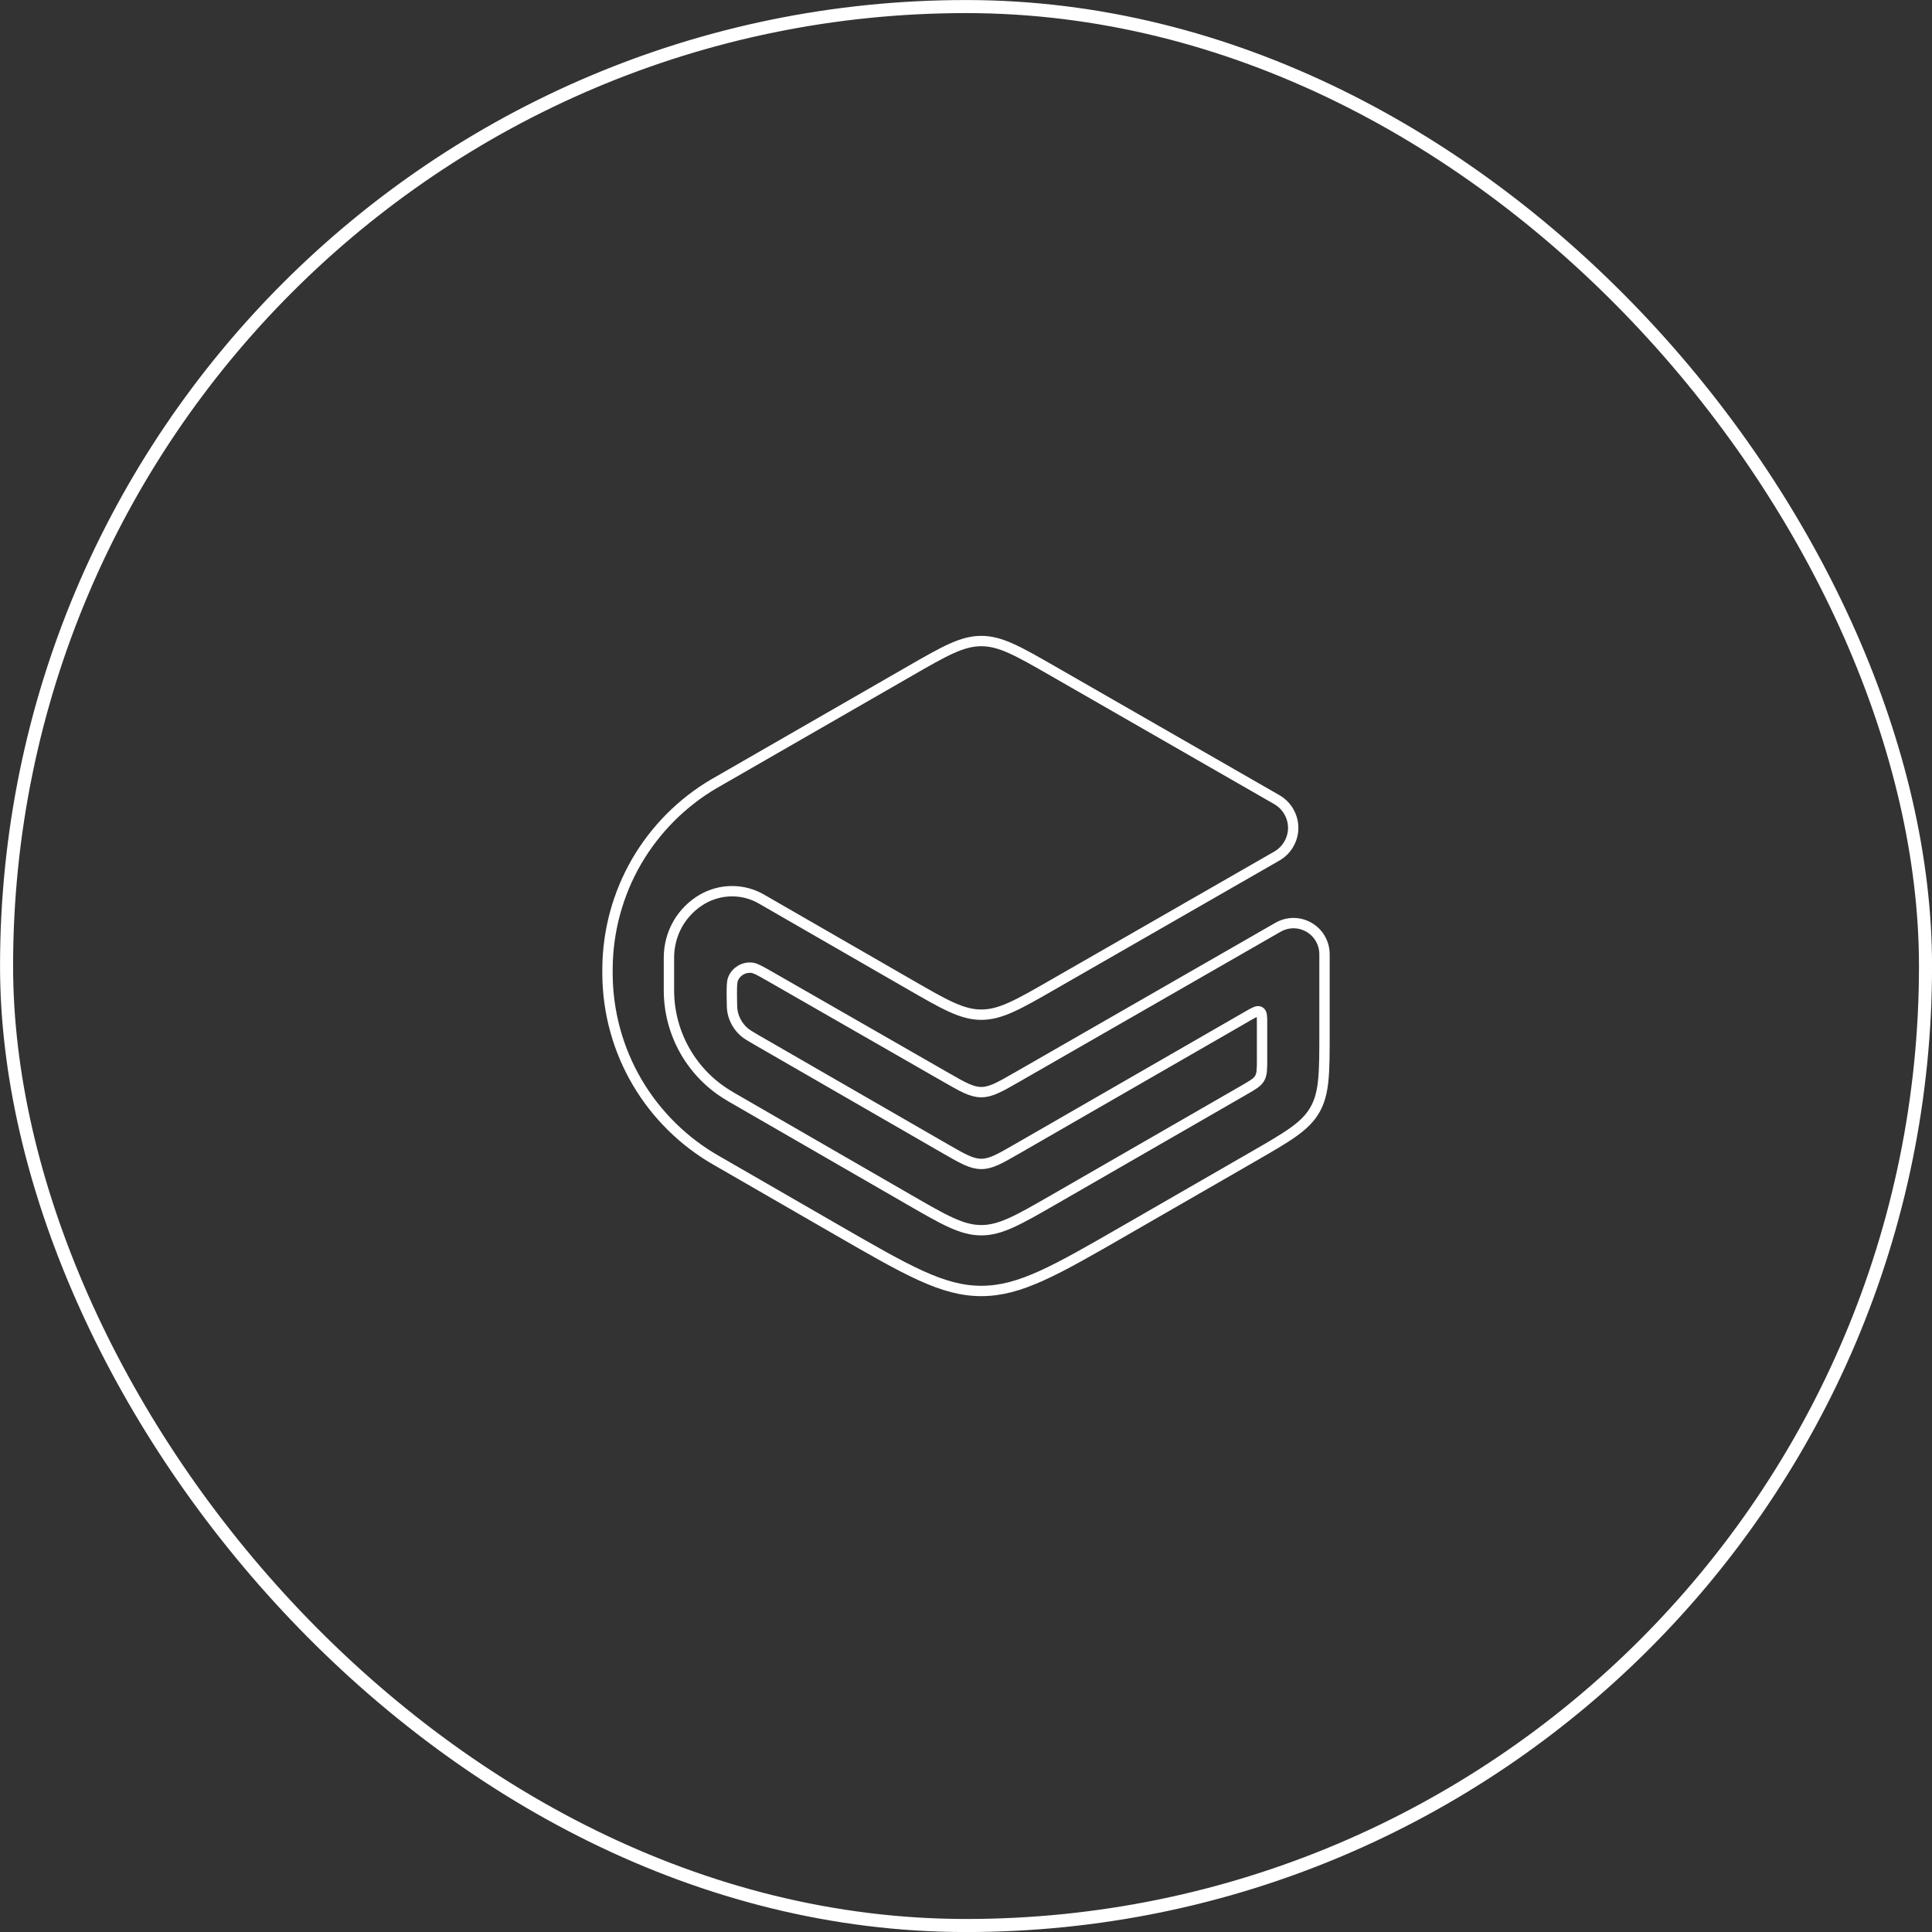 <svg width="25" height="25" viewBox="0 0 25 25" fill="none" xmlns="http://www.w3.org/2000/svg">
<rect x="0" y="0" width="25" height="25" fill="#333333" stroke="none"/>
<rect x="0.085" y="0.085" width="24.831" height="24.831" rx="12.415" stroke="white" stroke-width="0.169"/>
<path d="M11.768 12.737C12.222 12.999 12.449 13.13 12.698 13.13C12.947 13.13 13.174 13 13.628 12.739L16.523 11.077C16.587 11.04 16.64 10.987 16.677 10.923C16.714 10.859 16.734 10.787 16.734 10.713C16.734 10.639 16.714 10.566 16.677 10.502C16.64 10.438 16.587 10.385 16.523 10.348L13.627 8.685C13.174 8.425 12.947 8.295 12.698 8.295C12.449 8.295 12.222 8.425 11.769 8.686L9.28 10.118L9.243 10.139C8.826 10.383 8.479 10.732 8.236 11.15C7.994 11.569 7.865 12.044 7.861 12.528V12.612C7.865 13.102 7.997 13.583 8.246 14.006C8.495 14.428 8.85 14.778 9.277 15.02L10.836 15.919C11.745 16.443 12.199 16.705 12.698 16.705C13.197 16.705 13.651 16.444 14.56 15.92L16.206 14.972C16.661 14.71 16.889 14.579 17.013 14.364C17.139 14.147 17.139 13.885 17.139 13.361V12.347C17.139 12.276 17.12 12.207 17.085 12.146C17.05 12.085 16.999 12.034 16.938 11.999C16.877 11.964 16.808 11.945 16.738 11.945C16.667 11.945 16.598 11.964 16.537 11.999L13.162 13.937C12.935 14.067 12.822 14.132 12.698 14.132C12.574 14.132 12.46 14.067 12.234 13.937L9.95 12.627C9.835 12.562 9.778 12.529 9.732 12.523C9.681 12.517 9.629 12.527 9.585 12.553C9.541 12.579 9.506 12.618 9.486 12.666C9.469 12.709 9.469 12.775 9.47 12.906C9.471 13.003 9.471 13.052 9.48 13.097C9.5 13.196 9.553 13.287 9.63 13.354C9.664 13.384 9.706 13.408 9.79 13.457L12.232 14.865C12.46 14.996 12.573 15.061 12.698 15.061C12.822 15.061 12.936 14.996 13.163 14.865L16.157 13.141C16.235 13.097 16.273 13.074 16.302 13.091C16.331 13.108 16.331 13.153 16.331 13.242V13.702C16.331 13.833 16.331 13.899 16.3 13.953C16.269 14.007 16.212 14.039 16.098 14.105L13.629 15.527C13.175 15.788 12.947 15.919 12.698 15.919C12.448 15.919 12.221 15.788 11.767 15.526L9.457 14.193L9.443 14.184C9.205 14.046 9.007 13.847 8.869 13.609C8.731 13.37 8.658 13.1 8.656 12.824V12.386C8.657 12.234 8.697 12.084 8.772 11.953C8.848 11.821 8.958 11.711 9.089 11.635C9.206 11.568 9.338 11.532 9.472 11.532C9.607 11.532 9.739 11.567 9.855 11.635L11.768 12.737Z" stroke="white" stroke-width="0.134" stroke-linecap="round" stroke-linejoin="round"/>
</svg>
